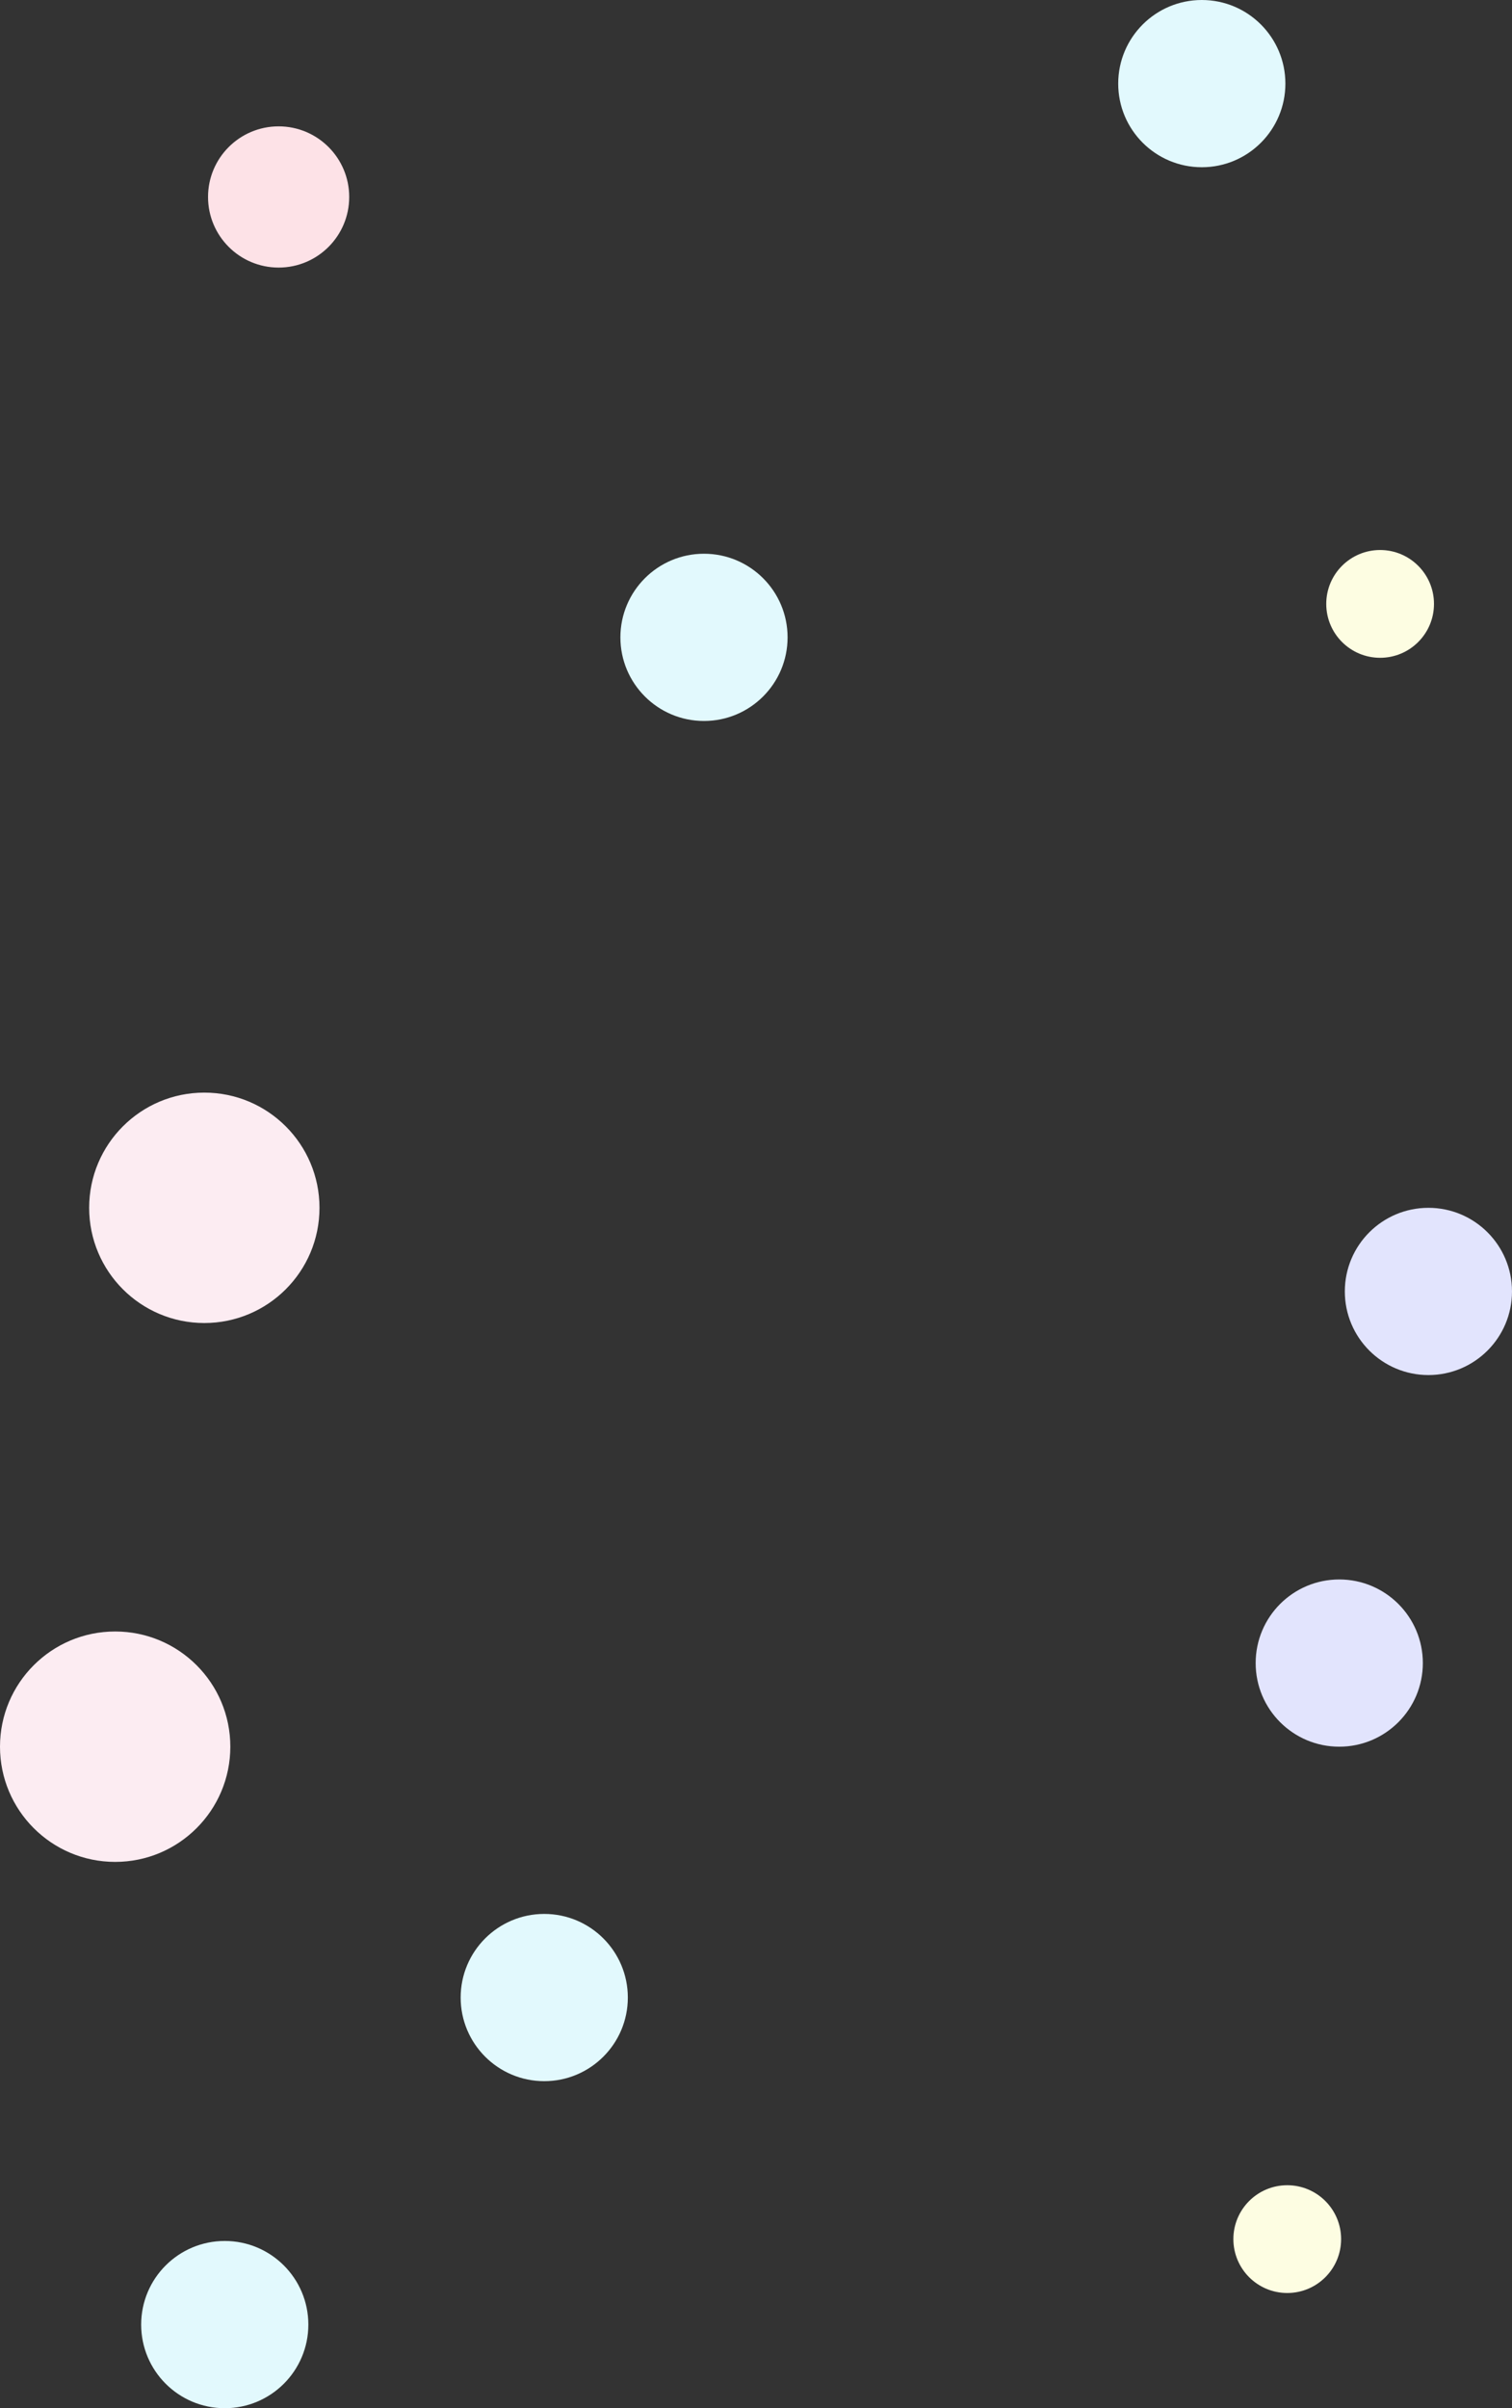 <svg xmlns="http://www.w3.org/2000/svg" width="407" height="648" viewBox="0 0 407 648"><rect x="0" y="0" width="407" height="648" fill="#333333" stroke="none"/><defs><style>.a{fill:#fcecf2;}.b{fill:#e2f9fd;}.c{fill:#e2e4fd;}.d{fill:#fdfde2;}.e{fill:#fde2e7;}</style></defs><g transform="translate(24 -178)"><circle class="a" cx="31" cy="31" r="31" transform="translate(0 472)"/><circle class="b" cx="22.5" cy="22.5" r="22.5" transform="translate(143 327)"/><circle class="b" cx="22.5" cy="22.5" r="22.5" transform="translate(277 178)"/><circle class="c" cx="22.5" cy="22.5" r="22.5" transform="translate(338 503)"/><circle class="d" cx="14.5" cy="14.5" r="14.5" transform="translate(333 326)"/><circle class="e" cx="19" cy="19" r="19" transform="translate(32 212)"/><circle class="a" cx="31" cy="31" r="31" transform="translate(-24 617)"/><circle class="b" cx="22.5" cy="22.5" r="22.5" transform="translate(100 693)"/><circle class="b" cx="22.5" cy="22.5" r="22.5" transform="translate(14 781)"/><circle class="c" cx="22.5" cy="22.5" r="22.5" transform="translate(314 603)"/><circle class="d" cx="14.5" cy="14.5" r="14.5" transform="translate(308 766)"/></g></svg>